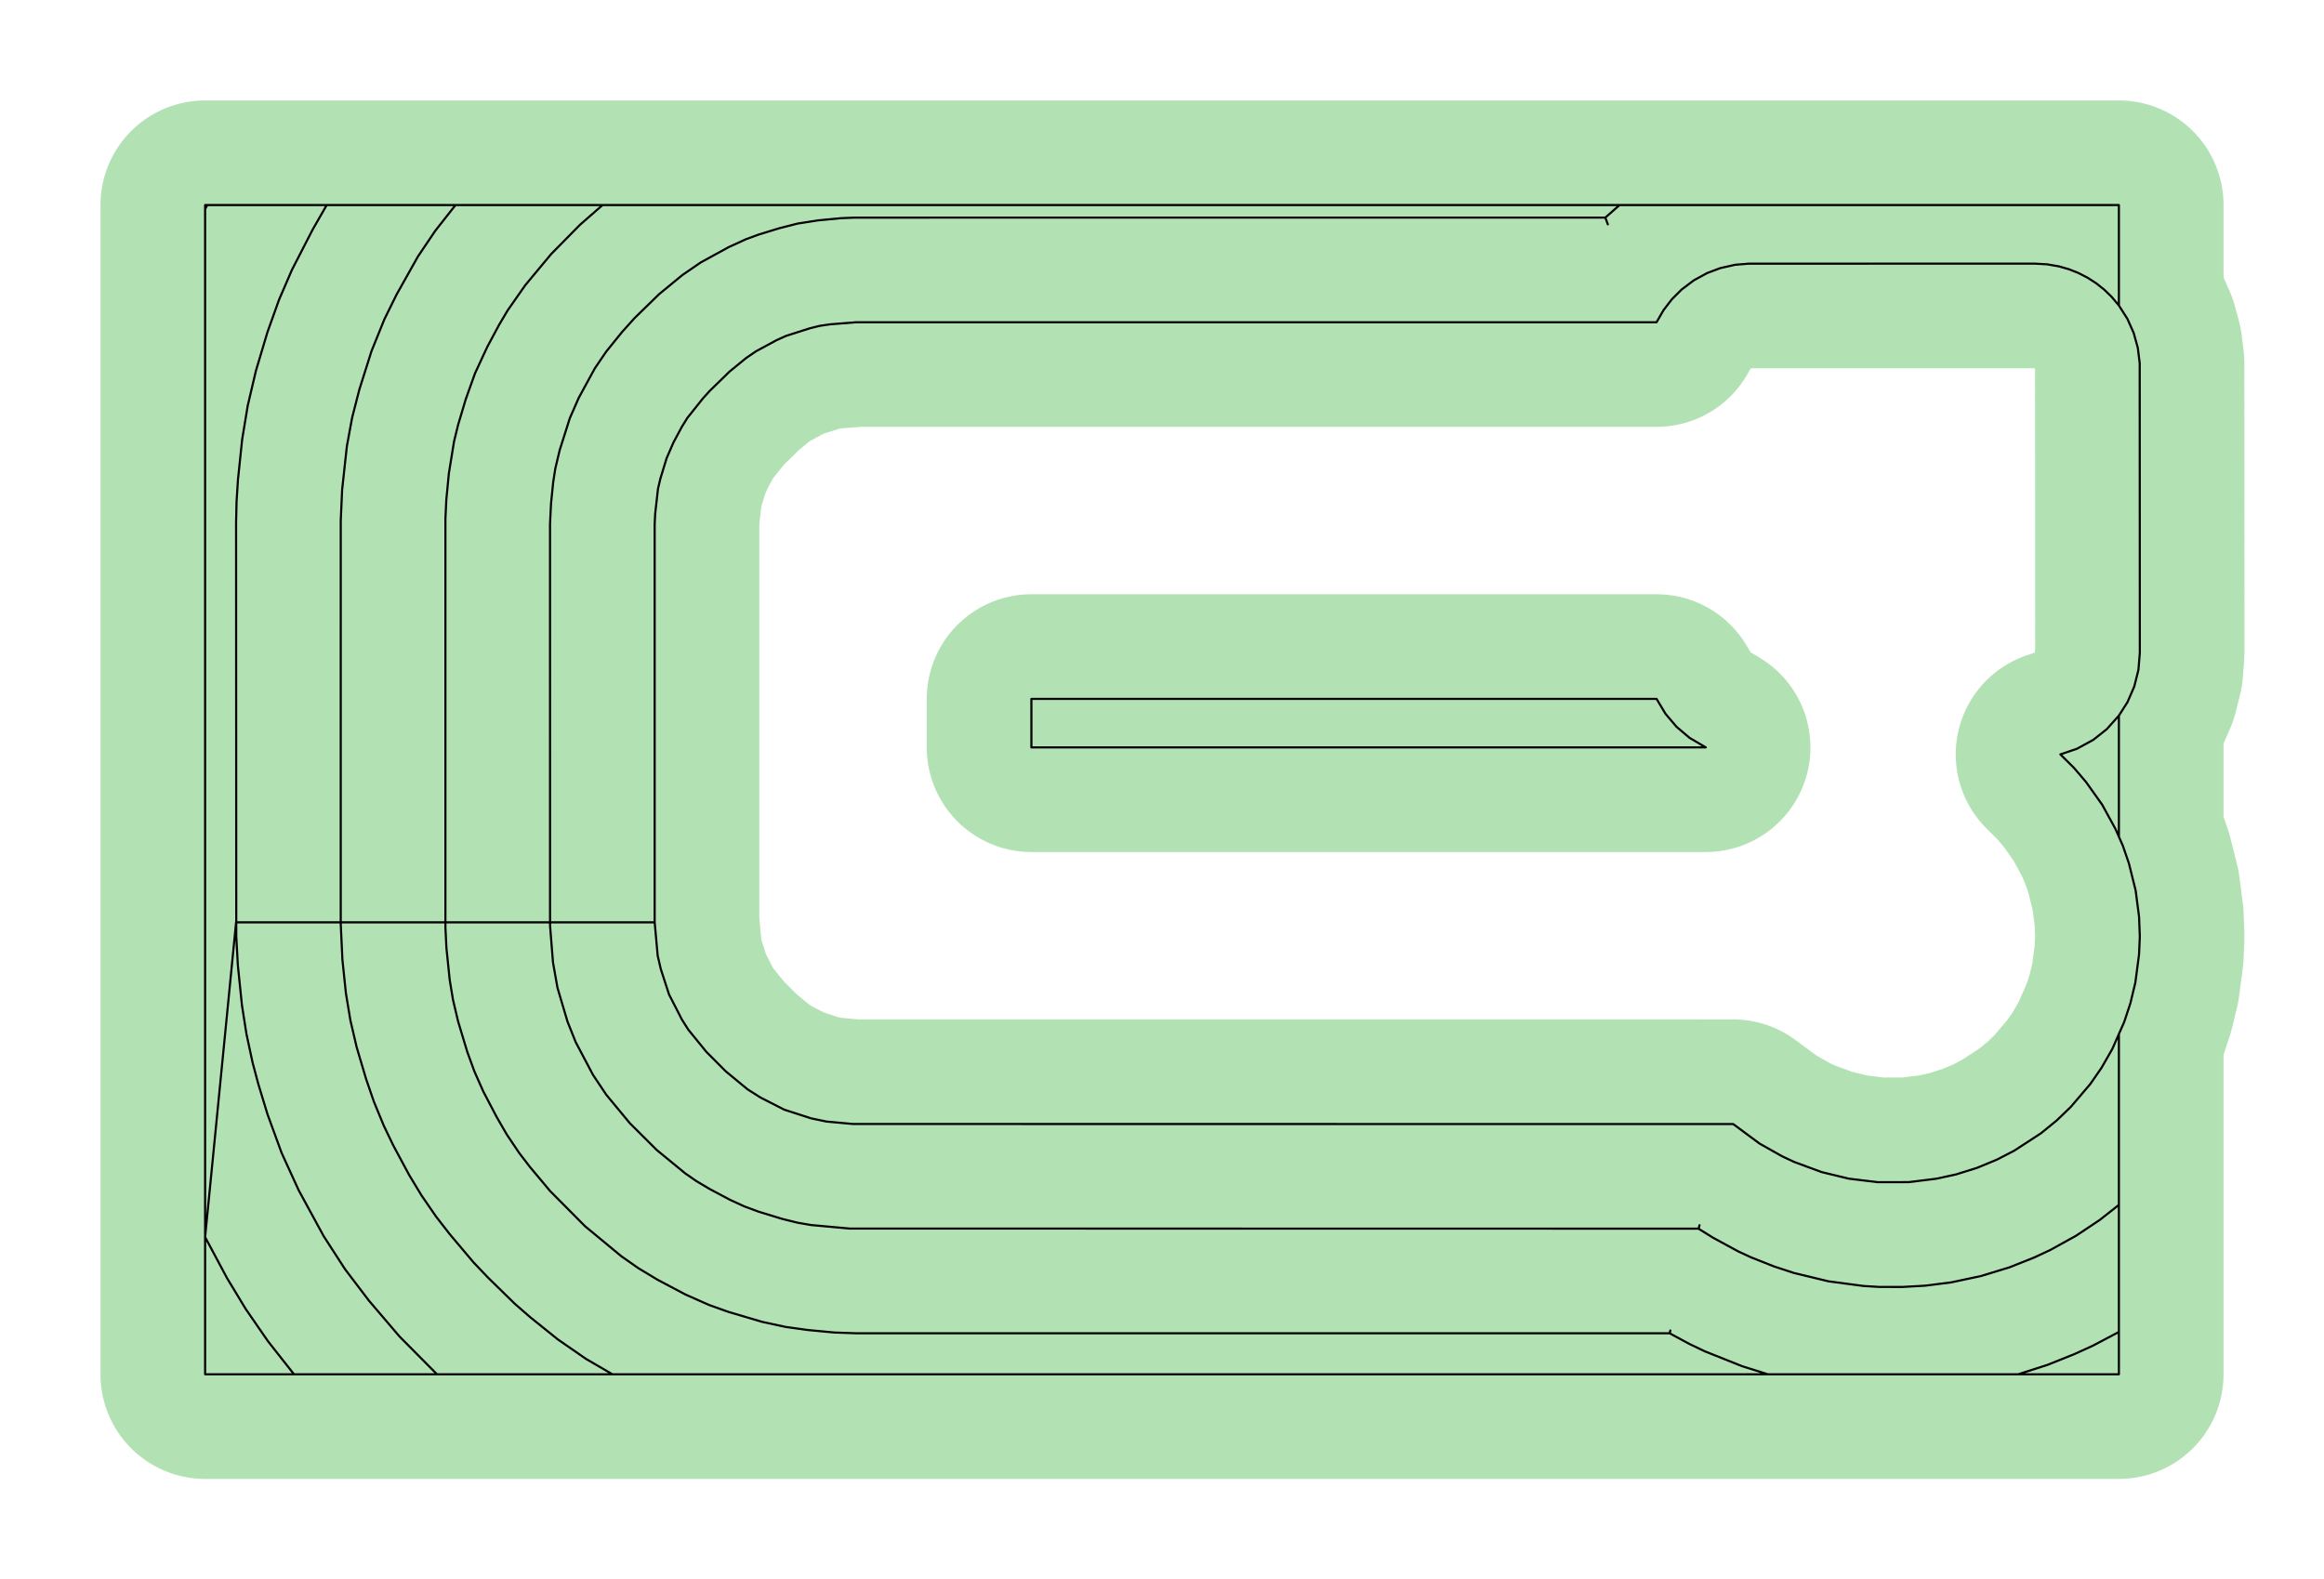 <?xml version="1.0" standalone="no"?>
<!DOCTYPE svg PUBLIC "-//W3C//DTD SVG 1.1//EN"
"http://www.w3.org/Graphics/SVG/1.1/DTD/svg11.dtd">
<!-- original:
<svg width="52.4598" height="35.6598" viewBox="0 0 1092.91 742.913" version="1.1"
-->
<svg width="5245.98" height="3565.98" viewBox="0 0 1092.91 742.913" version="1.1"
xmlns="http://www.w3.org/2000/svg"
xmlns:xlink="http://www.w3.org/1999/xlink">
<polyline points="288.005,646.455 205.505,646.453 187.897,628.691 173.487,611.799 162.291,597.055 152.237,581.513 140.463,559.891 132.435,542.321 125.809,524.177 121.455,509.861 118.765,499.749 115.897,486.367 113.779,472.849 111.845,453.961 111.107,440.295 111.025,245.651 111.245,235.993 111.913,225.549 113.883,206.665 116.505,190.781 120.369,174.327 125.809,156.135 131.231,140.977 137.291,126.935 147.079,107.905 153.649,96.455 996.457,96.457 996.455,143.703 1000.49,150.029 1003.42,156.649 1005.35,163.627 1006.24,170.813 1006.3,307.087 1005.64,315.103 1003.69,322.905 1000.49,330.285 996.455,336.611 996.455,393.535 996.455,336.611 990.727,343.005 984.427,348.005 976.661,352.239 968.933,354.851 975.351,361.221 981.029,367.881 988.623,378.565 994.877,390.001 998.299,397.799 1001.14,406.037 1004.32,418.791 1005.94,431.259 1006.3,440.505 1005.93,448.975 1004.19,462.205 1001.85,471.965 998.947,480.733 993.371,493.401 988.271,502.305 982.981,509.939 973.829,520.685 967.135,527.123 959.761,533.113 947.237,541.269 939.031,545.511 929.755,549.339 919.939,552.411 910.623,554.449 897.595,556.061 883.045,556.081 869.345,554.415 856.685,551.339 843.745,546.561 838.153,543.943 827.475,537.927 815.069,528.739 401.143,528.713 388.647,527.561 381.555,526.089 368.849,521.993 357.675,516.287 351.557,512.413 341.263,503.903 332.143,494.735 323.713,484.385 320.699,479.627 314.613,467.749 310.747,455.819 309.287,449.551 307.873,433.857 307.873,246.457 308.111,241.633 309.425,229.969 310.521,225.267 313.479,215.577 316.677,208.199 320.699,200.685 323.249,196.585 330.567,187.407 333.809,183.829 343.067,174.801 350.913,168.385 355.573,165.215 365.195,160.011 369.595,158.017 380.783,154.451 385.469,153.277 390.247,152.567 402.755,151.573 779.037,151.573 782.309,145.887 786.227,140.779 790.779,136.227 796.559,131.867 802.917,128.401 808.943,126.135 816.007,124.547 822.423,124.021 957.087,124.015 962.711,124.337 968.261,125.301 972.905,126.627 977.397,128.401 981.693,130.609 985.751,133.225 989.535,136.227 993.005,139.587 996.455,143.703 996.457,96.457 761.635,96.455 754.925,102.361 756.121,105.529 754.925,102.361 401.949,102.365 395.511,102.627 384.621,103.673 375.077,105.169 366.495,107.357 356.805,110.329 350.757,112.549 342.705,116.237 329.579,123.423 320.949,129.345 310.003,138.331 298.437,149.607 292.521,156.191 285.137,165.321 279.707,173.307 272.161,187.147 267.963,196.729 263.199,211.755 261.153,220.369 260.157,226.731 259.135,236.811 258.661,246.457 258.673,435.467 260.061,452.781 262.173,464.665 266.877,480.551 270.761,490.265 278.879,505.625 285.137,514.991 296.217,528.373 308.801,540.909 322.235,551.937 327.531,555.603 333.763,559.305 343.423,564.439 350.011,567.459 356.805,569.983 368.039,573.409 375.077,575.143 381.425,576.243 399.533,577.899 798.803,577.951 799.233,576.321 798.803,577.951 799.425,578.375 805.725,582.281 817.445,588.647 823.425,591.417 834.293,595.727 843.683,598.803 859.849,602.709 876.335,604.905 883.735,605.359 894.603,605.373 905.319,604.771 917.595,603.213 931.479,600.265 945.057,596.125 956.555,591.547 964.065,588.043 976.299,581.287 987.469,573.845 996.457,566.763 996.455,486.783 996.455,626.529 984.259,632.979 975.473,636.979 962.887,642.021 949.031,646.457 962.887,642.021 975.473,636.979 984.259,632.979 996.455,626.529 996.457,646.457 96.457,646.457 96.457,96.457 283.369,96.457 272.801,105.689 259.205,119.491 247.069,134.089 238.763,145.955 234.663,152.883 229.119,163.233 223.371,175.649 219.035,187.775 215.443,199.795 213.531,207.615 211.081,222.707 209.879,235.195 209.467,244.041 209.467,436.271 209.941,445.919 211.467,460.801 213.039,470.333 215.443,480.517 219.767,494.839 223.069,503.917 227.309,513.483 233.507,525.309 238.335,533.673 244.171,542.359 249.071,548.745 258.667,560.223 275.151,576.825 292.269,590.979 300.183,596.523 309.147,601.929 322.375,608.935 333.415,613.829 342.513,617.085 358.411,621.783 369.429,624.163 379.797,625.615 392.293,626.793 402.755,627.163 785.199,627.163 785.511,625.853 785.199,627.163 794.467,632.173 801.735,635.649 819.263,642.643 831.381,646.457 288.005,646.455 275.543,639.187 262.303,630.021 249.387,619.629 242.097,613.285 229.397,600.863 222.737,593.865 211.533,580.585 205.113,572.321 198.263,562.377 192.431,552.735 184.971,538.845 180.441,529.411 175.843,518.247 172.177,507.589 167.697,492.473 164.773,479.931 162.675,467.225 161.031,451.543 160.237,434.661 160.243,244.845 160.893,230.373 163.121,209.899 165.599,196.441 169.003,183.189 174.733,165.089 180.771,150.167 186.465,138.615 196.541,120.655 204.637,108.641 214.215,96.457 97.441,96.457 96.457,98.393 96.457,646.457 138.265,646.457 126.049,630.943 115.535,615.703 106.787,601.239 96.455,581.919 111.023,433.857 307.873,433.857" style="stroke:rgb(103,198,105);stroke-width:98.425;fill:none;stroke-opacity:0.5;stroke-linecap:round;stroke-linejoin:round;;fill:none"/>
<polyline points="288.005,646.455 205.505,646.453 187.897,628.691 173.487,611.799 162.291,597.055 152.237,581.513 140.463,559.891 132.435,542.321 125.809,524.177 121.455,509.861 118.765,499.749 115.897,486.367 113.779,472.849 111.845,453.961 111.107,440.295 111.025,245.651 111.245,235.993 111.913,225.549 113.883,206.665 116.505,190.781 120.369,174.327 125.809,156.135 131.231,140.977 137.291,126.935 147.079,107.905 153.649,96.455 996.457,96.457 996.455,143.703 1000.49,150.029 1003.42,156.649 1005.35,163.627 1006.24,170.813 1006.3,307.087 1005.64,315.103 1003.69,322.905 1000.49,330.285 996.455,336.611 996.455,393.535 996.455,336.611 990.727,343.005 984.427,348.005 976.661,352.239 968.933,354.851 975.351,361.221 981.029,367.881 988.623,378.565 994.877,390.001 998.299,397.799 1001.14,406.037 1004.32,418.791 1005.94,431.259 1006.3,440.505 1005.93,448.975 1004.19,462.205 1001.85,471.965 998.947,480.733 993.371,493.401 988.271,502.305 982.981,509.939 973.829,520.685 967.135,527.123 959.761,533.113 947.237,541.269 939.031,545.511 929.755,549.339 919.939,552.411 910.623,554.449 897.595,556.061 883.045,556.081 869.345,554.415 856.685,551.339 843.745,546.561 838.153,543.943 827.475,537.927 815.069,528.739 401.143,528.713 388.647,527.561 381.555,526.089 368.849,521.993 357.675,516.287 351.557,512.413 341.263,503.903 332.143,494.735 323.713,484.385 320.699,479.627 314.613,467.749 310.747,455.819 309.287,449.551 307.873,433.857 307.873,246.457 308.111,241.633 309.425,229.969 310.521,225.267 313.479,215.577 316.677,208.199 320.699,200.685 323.249,196.585 330.567,187.407 333.809,183.829 343.067,174.801 350.913,168.385 355.573,165.215 365.195,160.011 369.595,158.017 380.783,154.451 385.469,153.277 390.247,152.567 402.755,151.573 779.037,151.573 782.309,145.887 786.227,140.779 790.779,136.227 796.559,131.867 802.917,128.401 808.943,126.135 816.007,124.547 822.423,124.021 957.087,124.015 962.711,124.337 968.261,125.301 972.905,126.627 977.397,128.401 981.693,130.609 985.751,133.225 989.535,136.227 993.005,139.587 996.455,143.703 996.457,96.457 761.635,96.455 754.925,102.361 756.121,105.529 754.925,102.361 401.949,102.365 395.511,102.627 384.621,103.673 375.077,105.169 366.495,107.357 356.805,110.329 350.757,112.549 342.705,116.237 329.579,123.423 320.949,129.345 310.003,138.331 298.437,149.607 292.521,156.191 285.137,165.321 279.707,173.307 272.161,187.147 267.963,196.729 263.199,211.755 261.153,220.369 260.157,226.731 259.135,236.811 258.661,246.457 258.673,435.467 260.061,452.781 262.173,464.665 266.877,480.551 270.761,490.265 278.879,505.625 285.137,514.991 296.217,528.373 308.801,540.909 322.235,551.937 327.531,555.603 333.763,559.305 343.423,564.439 350.011,567.459 356.805,569.983 368.039,573.409 375.077,575.143 381.425,576.243 399.533,577.899 798.803,577.951 799.233,576.321 798.803,577.951 799.425,578.375 805.725,582.281 817.445,588.647 823.425,591.417 834.293,595.727 843.683,598.803 859.849,602.709 876.335,604.905 883.735,605.359 894.603,605.373 905.319,604.771 917.595,603.213 931.479,600.265 945.057,596.125 956.555,591.547 964.065,588.043 976.299,581.287 987.469,573.845 996.457,566.763 996.455,486.783 996.455,626.529 984.259,632.979 975.473,636.979 962.887,642.021 949.031,646.457 962.887,642.021 975.473,636.979 984.259,632.979 996.455,626.529 996.457,646.457 96.457,646.457 96.457,96.457 283.369,96.457 272.801,105.689 259.205,119.491 247.069,134.089 238.763,145.955 234.663,152.883 229.119,163.233 223.371,175.649 219.035,187.775 215.443,199.795 213.531,207.615 211.081,222.707 209.879,235.195 209.467,244.041 209.467,436.271 209.941,445.919 211.467,460.801 213.039,470.333 215.443,480.517 219.767,494.839 223.069,503.917 227.309,513.483 233.507,525.309 238.335,533.673 244.171,542.359 249.071,548.745 258.667,560.223 275.151,576.825 292.269,590.979 300.183,596.523 309.147,601.929 322.375,608.935 333.415,613.829 342.513,617.085 358.411,621.783 369.429,624.163 379.797,625.615 392.293,626.793 402.755,627.163 785.199,627.163 785.511,625.853 785.199,627.163 794.467,632.173 801.735,635.649 819.263,642.643 831.381,646.457 288.005,646.455 275.543,639.187 262.303,630.021 249.387,619.629 242.097,613.285 229.397,600.863 222.737,593.865 211.533,580.585 205.113,572.321 198.263,562.377 192.431,552.735 184.971,538.845 180.441,529.411 175.843,518.247 172.177,507.589 167.697,492.473 164.773,479.931 162.675,467.225 161.031,451.543 160.237,434.661 160.243,244.845 160.893,230.373 163.121,209.899 165.599,196.441 169.003,183.189 174.733,165.089 180.771,150.167 186.465,138.615 196.541,120.655 204.637,108.641 214.215,96.457 97.441,96.457 96.457,98.393 96.457,646.457 138.265,646.457 126.049,630.943 115.535,615.703 106.787,601.239 96.455,581.919 111.023,433.857 307.873,433.857" style="stroke:rgb(0,0,0);stroke-width:1px;fill:none;stroke-opacity:1;stroke-linecap:round;stroke-linejoin:round;;fill:none"/>
<polyline points="485.039,351.573 485.039,328.739 779.035,328.739 783.225,335.751 788.429,341.885 794.563,347.089 802.185,351.573 485.039,351.573" style="stroke:rgb(103,198,105);stroke-width:98.425;fill:none;stroke-opacity:0.5;stroke-linecap:round;stroke-linejoin:round;;fill:none"/>
<polyline points="485.039,351.573 485.039,328.739 779.035,328.739 783.225,335.751 788.429,341.885 794.563,347.089 802.185,351.573 485.039,351.573" style="stroke:rgb(0,0,0);stroke-width:1px;fill:none;stroke-opacity:1;stroke-linecap:round;stroke-linejoin:round;;fill:none"/>
</svg>
